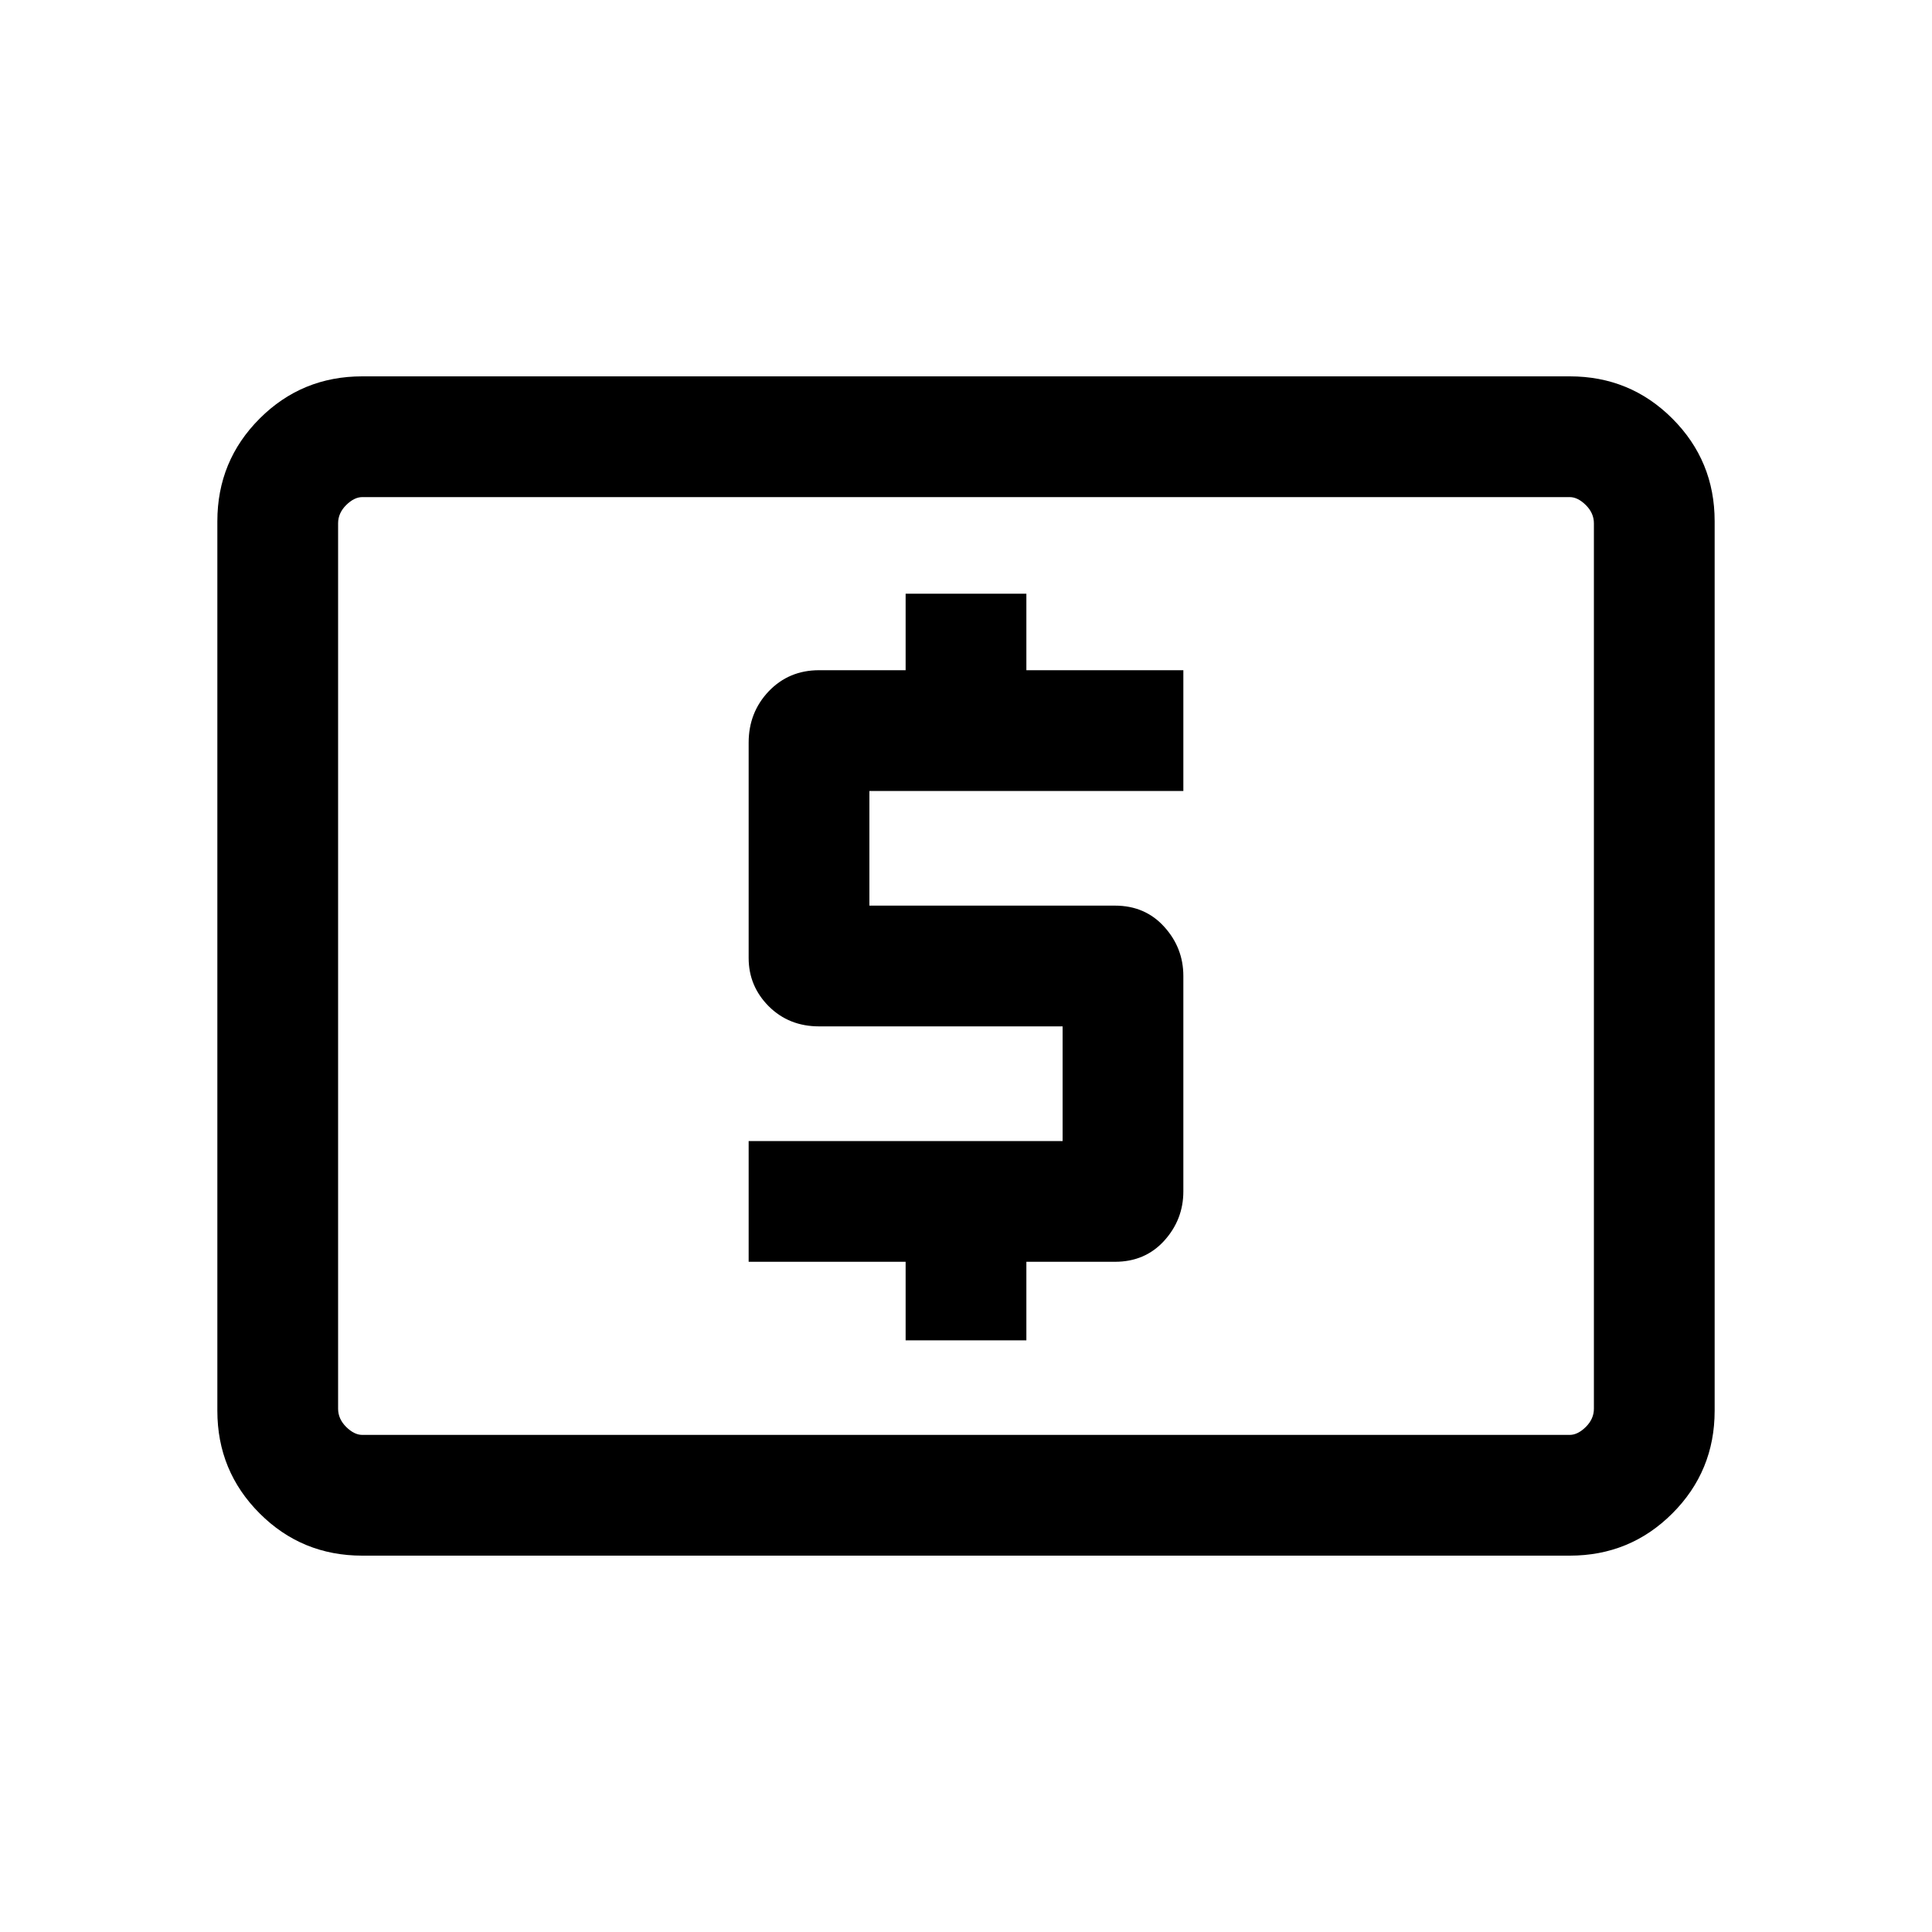 <svg xmlns="http://www.w3.org/2000/svg" height="20" width="20"><path d="M9.375 13.875H10.625V13.062H11.542Q11.854 13.062 12.052 12.844Q12.25 12.625 12.25 12.333V10.104Q12.25 9.812 12.052 9.594Q11.854 9.375 11.542 9.375H9V8.188H12.25V6.938H10.625V6.146H9.375V6.938H8.479Q8.167 6.938 7.958 7.156Q7.75 7.375 7.75 7.688V9.917Q7.75 10.208 7.958 10.417Q8.167 10.625 8.479 10.625H11V11.812H7.75V13.062H9.375ZM3.75 16.104Q3.125 16.104 2.688 15.667Q2.25 15.229 2.25 14.604V5.396Q2.25 4.771 2.688 4.333Q3.125 3.896 3.75 3.896H16.25Q16.875 3.896 17.312 4.333Q17.75 4.771 17.75 5.396V14.604Q17.75 15.229 17.312 15.667Q16.875 16.104 16.25 16.104ZM3.5 14.854Q3.5 14.854 3.5 14.781Q3.5 14.708 3.5 14.583V5.417Q3.5 5.292 3.5 5.219Q3.5 5.146 3.5 5.146Q3.5 5.146 3.5 5.219Q3.5 5.292 3.5 5.417V14.583Q3.5 14.708 3.5 14.781Q3.5 14.854 3.5 14.854ZM3.75 14.854H16.25Q16.333 14.854 16.417 14.771Q16.5 14.688 16.5 14.583V5.417Q16.5 5.312 16.417 5.229Q16.333 5.146 16.25 5.146H3.75Q3.667 5.146 3.583 5.229Q3.5 5.312 3.5 5.417V14.583Q3.5 14.688 3.583 14.771Q3.667 14.854 3.75 14.854Z"/></svg>